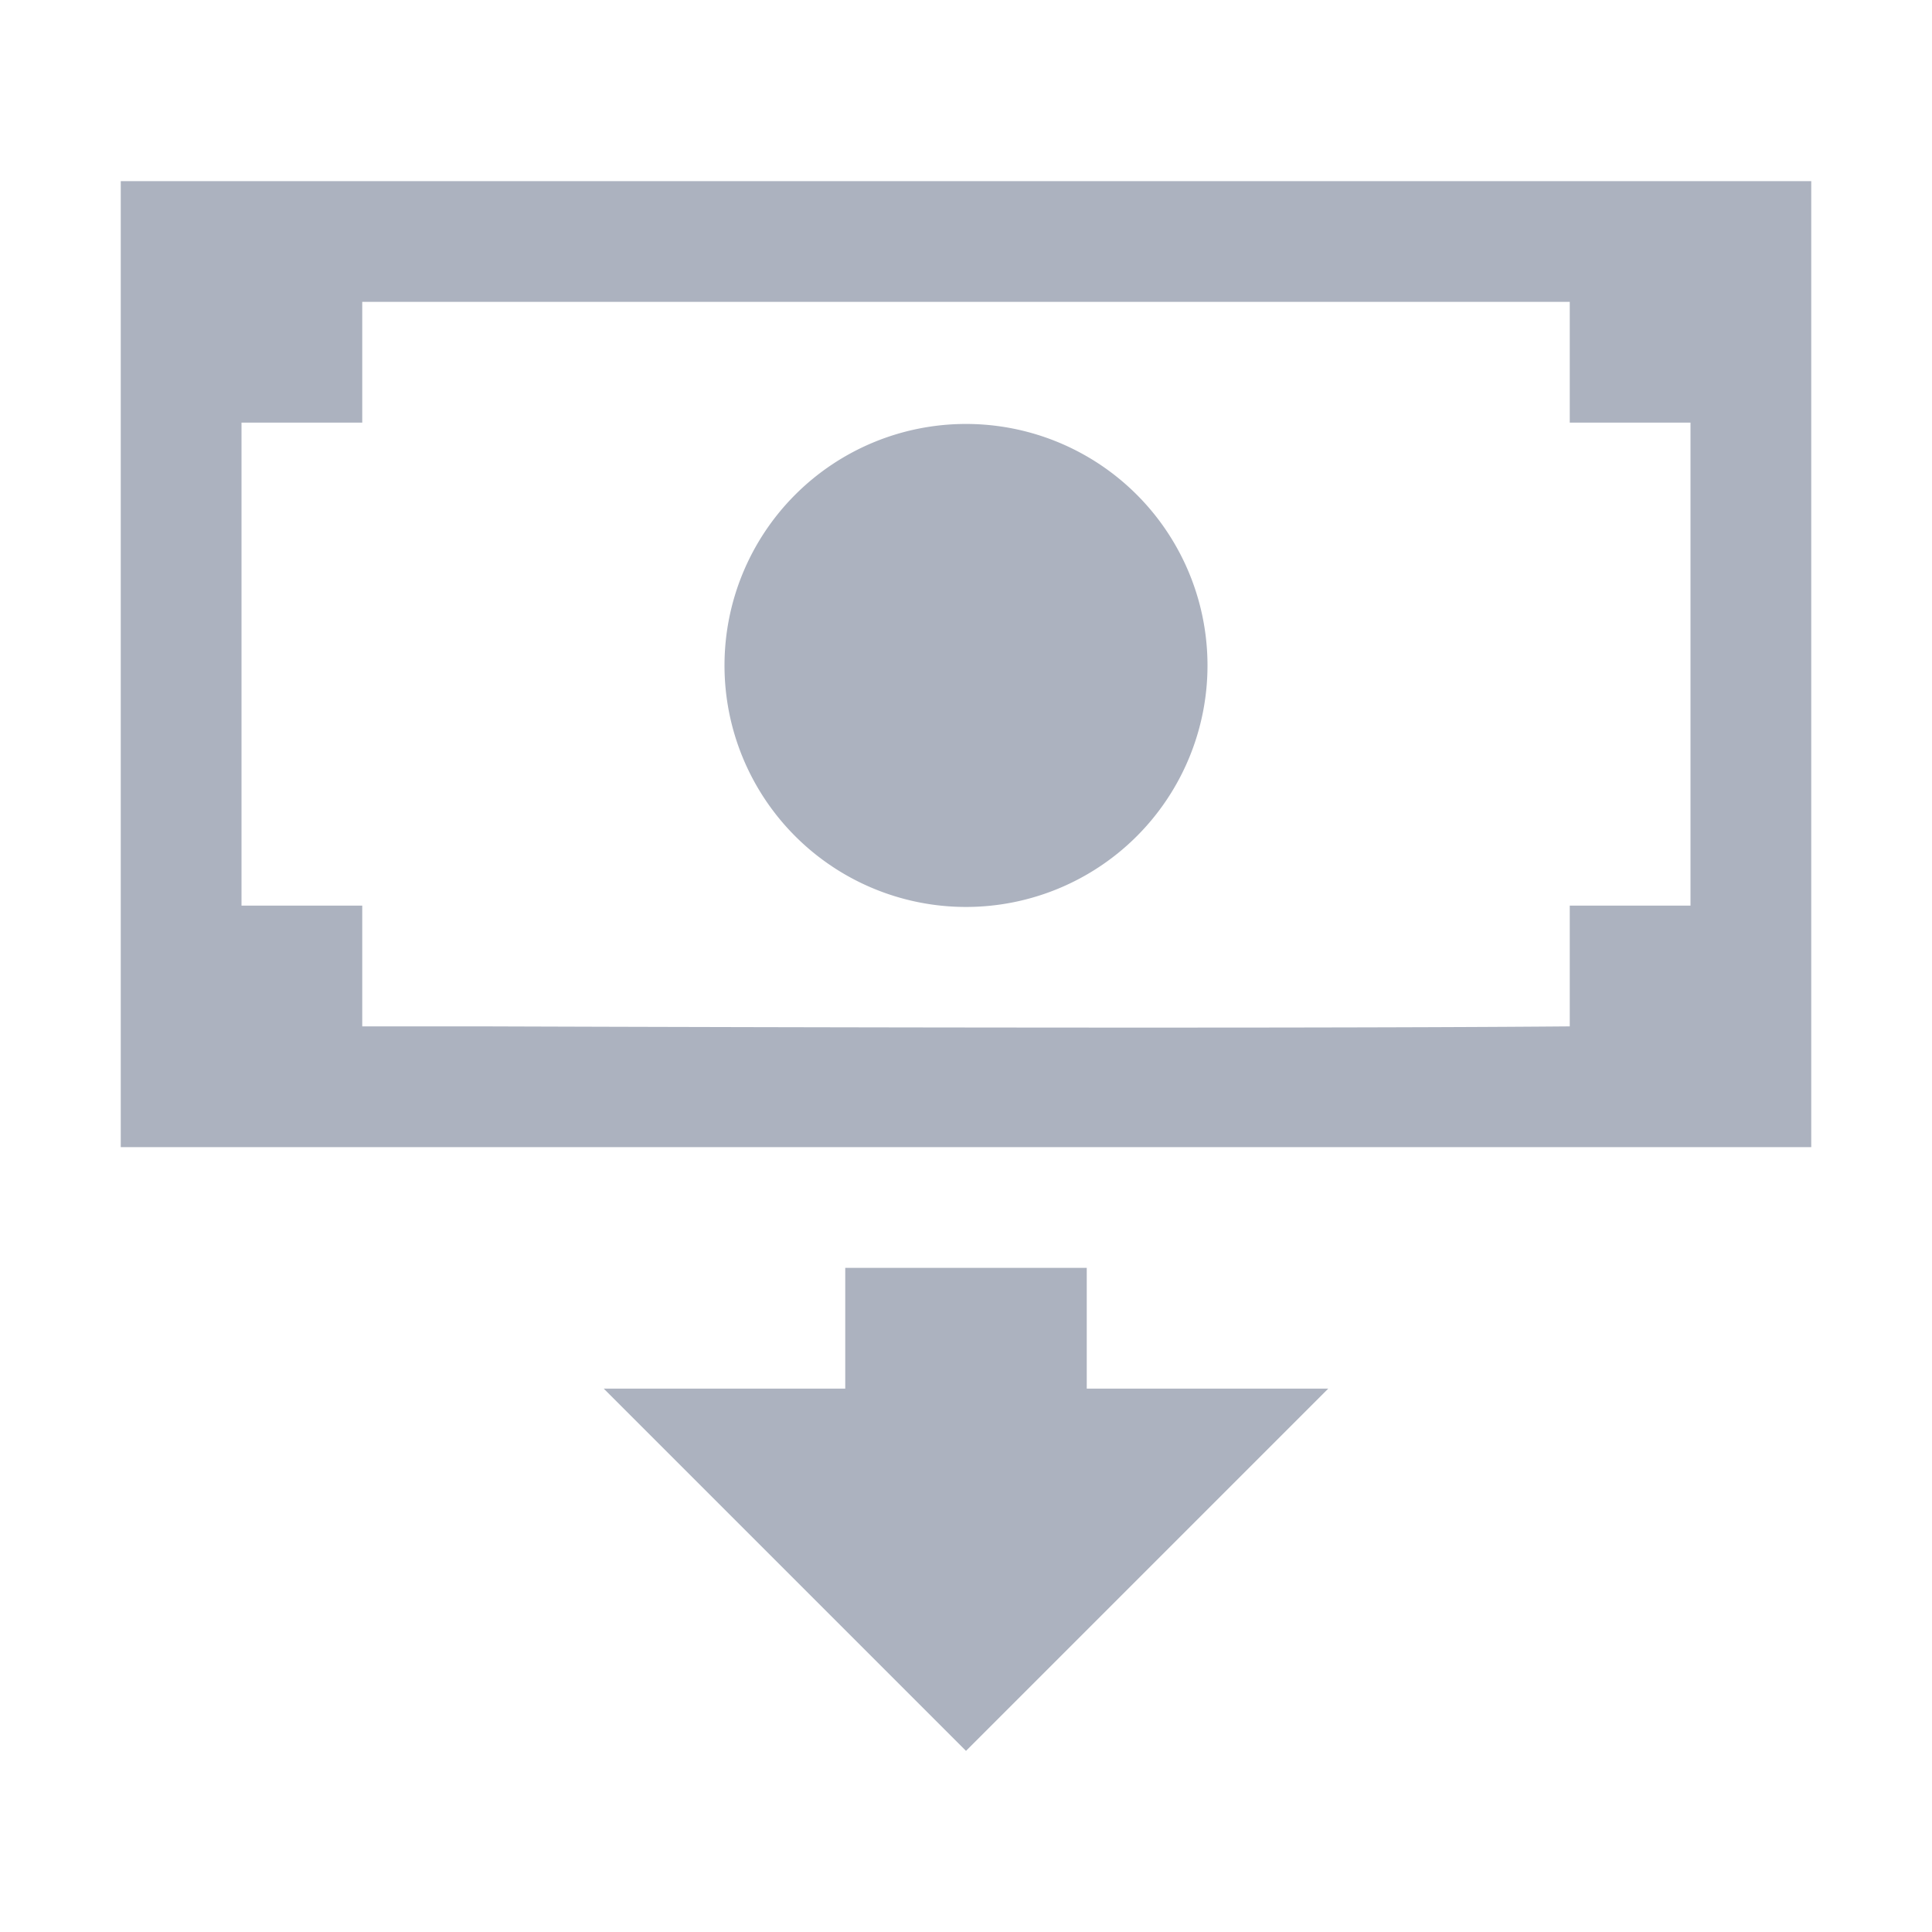 <svg class='icon-capture' width='16' height='16' viewBox='0 0 16 16'><path d='M1 1.5v8h14v-8H1zm3 1h9v1h1v4h-1v1c-2.64.023-9 0-9 0H3v-1H2v-4h1v-1h1zm4 1.011a2 2 0 1 0 2 2 2 2 0 0 0-2-2zM7 10.5v1H5l3 3 3-3H9v-1H7z' fill='#acb2bf' fill-rule='evenodd'/></svg>